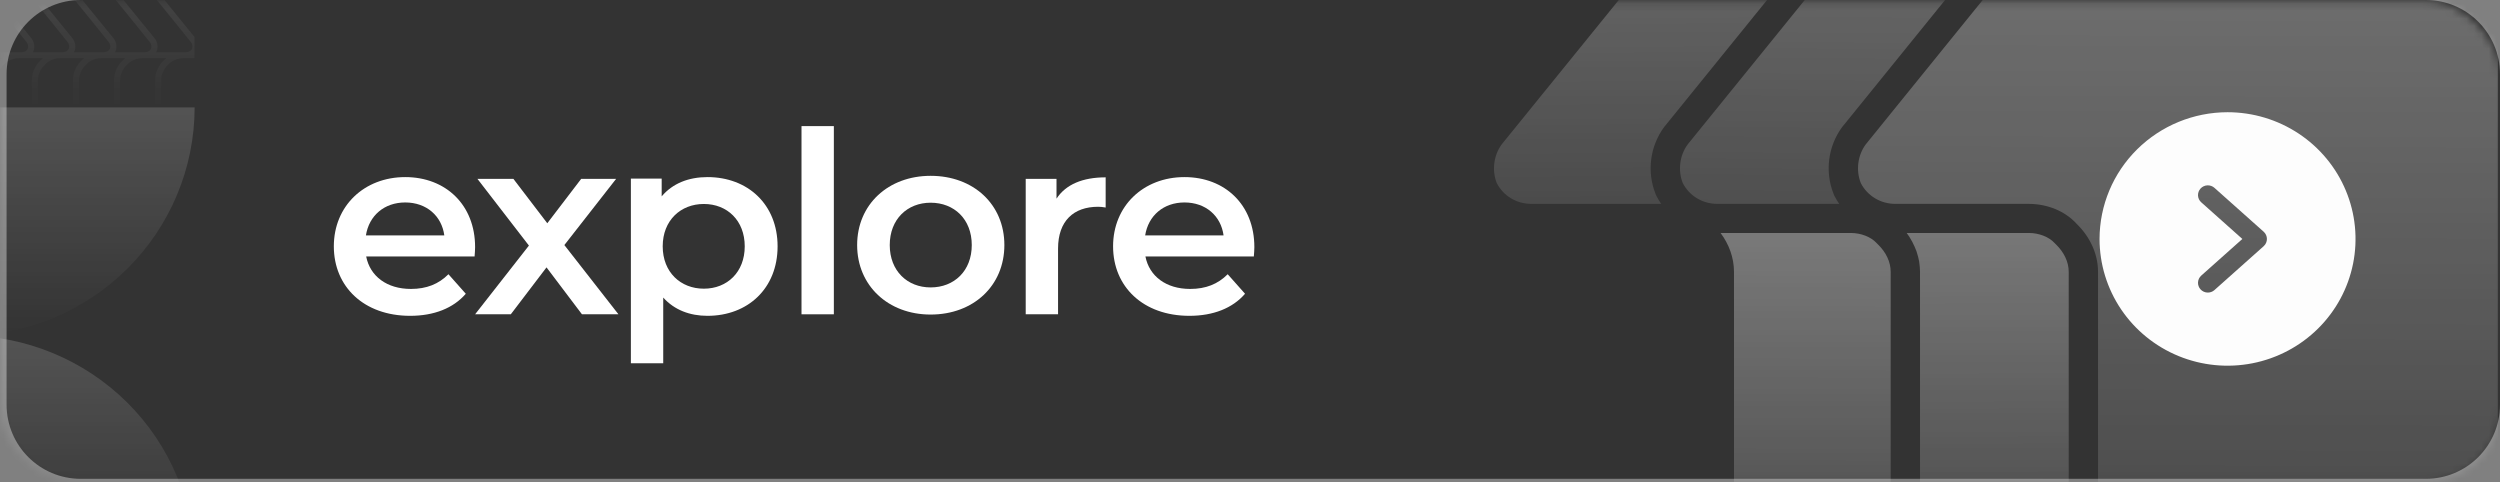 <svg width="337" height="65" viewBox="0 0 337 65" fill="none" xmlns="http://www.w3.org/2000/svg">
<rect x="0" y="0" width="337" height="65" fill="#808080" stroke="none"/>
<path d="M0.886 10C0.886 4.477 5.363 0 10.886 0H327C332.523 0 337 4.477 337 10V54.546C337 60.069 332.523 64.546 327 64.546H10.886C5.363 64.546 0.886 60.069 0.886 54.546V10Z" fill="#333333"/>
<path d="M300.272 15.127C303.685 15.127 307.02 16.129 309.858 18.006C312.695 19.884 314.907 22.552 316.212 25.674C317.518 28.795 317.86 32.23 317.194 35.544C316.528 38.859 314.885 41.903 312.472 44.292C310.059 46.681 306.985 48.308 303.638 48.968C300.291 49.627 296.822 49.288 293.67 47.995C290.517 46.702 287.822 44.513 285.926 41.703C284.031 38.894 283.019 35.59 283.019 32.212C283.024 27.682 284.843 23.34 288.078 20.137C291.312 16.934 295.698 15.133 300.272 15.127V15.127ZM296.73 37.149C296.6 37.264 296.495 37.404 296.42 37.559C296.345 37.715 296.301 37.884 296.292 38.056C296.283 38.229 296.308 38.401 296.366 38.564C296.424 38.727 296.514 38.877 296.631 39.005C296.748 39.133 296.889 39.237 297.046 39.312C297.203 39.386 297.374 39.429 297.548 39.438C297.722 39.447 297.896 39.422 298.061 39.364C298.225 39.307 298.376 39.218 298.506 39.102L305.142 33.188C305.28 33.065 305.39 32.914 305.466 32.746C305.542 32.578 305.581 32.396 305.581 32.212C305.581 32.027 305.542 31.845 305.466 31.677C305.39 31.509 305.28 31.358 305.142 31.235L298.506 25.321C298.376 25.206 298.225 25.116 298.061 25.059C297.896 25.001 297.722 24.976 297.548 24.985C297.374 24.994 297.203 25.037 297.046 25.111C296.889 25.186 296.748 25.29 296.631 25.418C296.514 25.547 296.424 25.696 296.366 25.859C296.308 26.022 296.283 26.194 296.292 26.367C296.301 26.539 296.345 26.708 296.42 26.864C296.495 27.019 296.6 27.159 296.73 27.274L302.269 32.212L296.73 37.149Z" fill="#FCFCFC"/>
<mask id="mask0_1545_10495" style="mask-type:alpha" maskUnits="userSpaceOnUse" x="0" y="0" width="337" height="65">
<rect y="0.19" width="337" height="64.769" rx="10" fill="#C4C4C4"/>
</mask>
<g mask="url(#mask0_1545_10495)">
<g opacity="0.4">
<path fill-rule="evenodd" clip-rule="evenodd" d="M252.986 32.788C252.215 31.935 250.871 31.405 249.477 31.405H231.933C233.07 32.925 233.742 34.75 233.742 36.643V95.166H254.864V36.643C254.864 35.338 254.261 34.034 253.164 32.965L252.986 32.788Z" fill="url(#paint0_linear_1545_10495)"/>
<path fill-rule="evenodd" clip-rule="evenodd" d="M275.808 -46.362H256.524C256.099 -46.362 255.664 -46.185 255.387 -45.832C250.752 -40.104 210.959 8.904 202.439 19.449C201.342 20.93 201.085 22.99 201.767 24.687C202.656 26.414 204.435 27.483 206.432 27.483H223.927C223.699 27.159 223.502 26.816 223.314 26.463L223.235 26.306L223.166 26.129C221.97 23.147 222.424 19.694 224.332 17.114L224.431 16.997C229.491 10.729 245.731 -9.283 258.778 -25.36C266.171 -34.473 272.675 -42.487 275.808 -46.362Z" fill="url(#paint1_linear_1545_10495)"/>
<path fill-rule="evenodd" clip-rule="evenodd" d="M277.073 32.876L276.984 32.788C276.213 31.935 274.869 31.405 273.476 31.405H257.019C257.019 31.405 257.019 31.415 257.029 31.415C257.157 31.591 257.276 31.768 257.394 31.944C257.661 32.366 257.898 32.808 258.096 33.269C258.185 33.455 258.254 33.651 258.333 33.847C258.343 33.887 258.353 33.926 258.373 33.975C258.511 34.387 258.62 34.809 258.699 35.24C258.738 35.486 258.768 35.741 258.788 35.996C258.808 36.211 258.818 36.427 258.818 36.643V95.166H278.862V36.643C278.862 35.338 278.259 34.034 277.162 32.965L277.073 32.876Z" fill="url(#paint2_linear_1545_10495)"/>
<path fill-rule="evenodd" clip-rule="evenodd" d="M247.312 26.462L247.233 26.305L247.164 26.129C245.968 23.147 246.422 19.694 248.33 17.114L248.379 17.055L248.429 16.996C253.489 10.728 269.729 -9.283 282.776 -25.361C284.456 -27.43 286.087 -29.451 287.648 -31.364C292.956 -37.907 297.384 -43.371 299.806 -46.362H281.599C281.165 -46.362 280.74 -46.186 280.453 -45.833C275.817 -40.104 236.034 8.904 227.514 19.449C226.407 20.93 226.16 22.99 226.842 24.687C227.732 26.413 229.511 27.483 231.507 27.483H247.925C247.697 27.159 247.5 26.816 247.312 26.462Z" fill="url(#paint3_linear_1545_10495)"/>
<path fill-rule="evenodd" clip-rule="evenodd" d="M335.26 -46.323V-46.362H305.598C305.163 -46.362 304.738 -46.186 304.452 -45.833C302.692 -43.665 295.892 -35.278 287.649 -25.125C274.157 -8.489 256.801 12.896 251.513 19.449C250.406 20.93 250.159 22.99 250.841 24.687C251.73 26.413 253.509 27.483 255.506 27.483H273.475C275.936 27.483 278.358 28.434 279.929 30.17C281.708 31.897 282.815 34.202 282.815 36.645V95.167H336.723V-44.871C336.723 -45.686 336.08 -46.323 335.26 -46.323Z" fill="url(#paint4_linear_1545_10495)"/>
</g>
<g opacity="0.4">
<path fill-rule="evenodd" clip-rule="evenodd" d="M-4.773 45.248C3.451 45.248 11.326 42.012 17.151 36.231C22.955 30.471 26.236 22.635 26.236 14.473H-4.752V45.248H-4.773Z" fill="url(#paint5_linear_1545_10495)" fill-opacity="0.4"/>
<path fill-rule="evenodd" clip-rule="evenodd" d="M26.216 76.004C26.216 67.842 22.955 60.026 17.131 54.246C11.327 48.486 3.431 45.229 -4.793 45.229V75.984H26.216V76.004Z" fill="url(#paint6_linear_1545_10495)" fill-opacity="0.4"/>
<path fill-rule="evenodd" clip-rule="evenodd" d="M4.087 -15.466H8.578L16.802 -5.35C19.304 -2.257 21.827 0.837 24.329 3.931L25.764 5.722C25.949 5.966 25.99 6.312 25.887 6.597C25.723 6.862 25.436 7.025 25.108 7.025H21.047C21.068 6.984 21.088 6.964 21.109 6.923C21.335 6.353 21.253 5.702 20.883 5.213C18.279 2.038 6.938 -11.925 4.087 -15.466ZM-1.45 -15.466H3.041L11.265 -5.35C13.767 -2.257 16.29 0.837 18.791 3.931L20.227 5.722C20.412 5.966 20.453 6.312 20.35 6.597C20.186 6.862 19.899 7.025 19.571 7.025H15.51C15.531 6.984 15.551 6.964 15.572 6.923C15.797 6.353 15.715 5.702 15.346 5.213C12.742 2.038 1.4 -11.925 -1.45 -15.466ZM-4.773 -15.466H-2.496L5.728 -5.35C8.23 -2.257 10.752 0.837 13.254 3.931L14.69 5.722C14.874 5.966 14.915 6.312 14.813 6.597C14.649 6.862 14.362 7.025 14.034 7.025H9.973C9.993 6.984 10.014 6.964 10.034 6.923C10.26 6.353 10.178 5.702 9.809 5.213C7.676 2.588 -0.384 -7.345 -4.752 -12.739V-11.436L0.19 -5.35C2.692 -2.257 5.215 0.837 7.717 3.931L9.153 5.722C9.337 5.966 9.378 6.312 9.276 6.597C9.112 6.862 8.824 7.025 8.496 7.025H4.436C4.456 6.984 4.477 6.964 4.497 6.923C4.723 6.353 4.641 5.702 4.272 5.213C2.897 3.503 -0.999 -1.3 -4.752 -5.92V-4.618C-2.435 -1.768 -0.117 1.081 2.18 3.931L3.615 5.722C3.8 5.966 3.841 6.312 3.738 6.597C3.574 6.862 3.287 7.025 2.959 7.025H-1.102C-1.081 6.984 -1.061 6.964 -1.04 6.923C-0.815 6.353 -0.897 5.702 -1.266 5.213C-1.942 4.379 -3.193 2.811 -4.752 0.898V2.201C-4.28 2.771 -3.829 3.341 -3.358 3.931L-1.922 5.722C-1.737 5.966 -1.696 6.312 -1.799 6.597C-1.963 6.862 -2.25 7.025 -2.578 7.025H-4.773V8.47C-4.28 8.063 -3.604 7.839 -2.927 7.839H0.252C0.129 7.941 0.026 8.042 -0.076 8.144C-0.815 8.856 -1.245 9.813 -1.245 10.831V14.474H-0.425V10.831C-0.425 10.037 -0.056 9.284 0.519 8.714C1.031 8.144 1.831 7.839 2.61 7.839H5.789C5.666 7.941 5.564 8.042 5.461 8.144C4.723 8.856 4.292 9.813 4.292 10.831V14.474H5.112V10.831C5.112 10.037 5.482 9.284 6.056 8.714C6.569 8.144 7.368 7.839 8.148 7.839H11.326C11.203 7.941 11.101 8.042 10.998 8.144C10.26 8.856 9.829 9.813 9.829 10.831V14.474H10.65V10.831C10.65 10.037 11.019 9.284 11.593 8.714C12.106 8.144 12.906 7.839 13.685 7.839H16.864C16.741 7.941 16.638 8.042 16.536 8.144C15.797 8.856 15.367 9.813 15.367 10.831V14.474H16.187V10.831C16.187 10.037 16.556 9.284 17.13 8.714C17.643 8.144 18.443 7.839 19.222 7.839H22.401C22.278 7.941 22.175 8.042 22.073 8.144C21.335 8.856 20.904 9.813 20.904 10.831V14.474H21.724V10.831C21.724 10.037 22.093 9.284 22.668 8.714C23.18 8.144 23.98 7.839 24.759 7.839H26.216V4.989C23.324 1.407 12.413 -12.026 9.624 -15.486H14.116L22.34 -5.371C23.631 -3.763 24.944 -2.175 26.236 -0.567V-1.87C22.032 -7.04 16.966 -13.309 15.182 -15.507H19.673L26.257 -7.406V-8.709C23.857 -11.66 21.745 -14.265 20.74 -15.527H25.231L26.277 -14.245V-15.548L25.826 -16.097C25.703 -16.26 25.498 -16.362 25.293 -16.362H-4.711V-15.466H-4.773Z" fill="url(#paint7_linear_1545_10495)" fill-opacity="0.4"/>
</g>
</g>
<path d="M64.043 33.308C64.043 27.598 60.067 23.872 54.626 23.872C49.081 23.872 45 27.769 45 33.205C45 38.641 49.046 42.573 55.289 42.573C58.498 42.573 61.114 41.547 62.788 39.598L60.451 36.966C59.126 38.299 57.486 38.949 55.394 38.949C52.15 38.949 49.883 37.239 49.36 34.573H63.974C64.008 34.162 64.043 33.65 64.043 33.308ZM54.626 27.291C57.486 27.291 59.544 29.103 59.893 31.735H49.325C49.743 29.068 51.801 27.291 54.626 27.291Z" fill="white"/>
<path d="M83.366 42.367L76.076 33.034L83.052 24.111H78.343L73.774 30.094L69.205 24.111H64.357L71.298 33.103L64.043 42.367H68.856L73.67 36.043L78.448 42.367H83.366Z" fill="white"/>
<path d="M95.367 23.872C92.821 23.872 90.659 24.727 89.194 26.47V24.077H85.043V48.966H89.403V40.111C90.903 41.786 92.996 42.573 95.367 42.573C100.808 42.573 104.819 38.88 104.819 33.205C104.819 27.564 100.808 23.872 95.367 23.872ZM94.879 38.914C91.74 38.914 89.333 36.692 89.333 33.205C89.333 29.718 91.74 27.496 94.879 27.496C98.018 27.496 100.39 29.718 100.39 33.205C100.39 36.692 98.018 38.914 94.879 38.914Z" fill="white"/>
<path d="M108.043 42.367H112.403V17H108.043V42.367Z" fill="white"/>
<path d="M125.449 42.402C131.238 42.402 135.389 38.504 135.389 33.034C135.389 27.564 131.238 23.701 125.449 23.701C119.729 23.701 115.543 27.564 115.543 33.034C115.543 38.504 119.729 42.402 125.449 42.402ZM125.449 38.744C122.31 38.744 119.938 36.521 119.938 33.034C119.938 29.547 122.31 27.325 125.449 27.325C128.623 27.325 130.994 29.547 130.994 33.034C130.994 36.521 128.623 38.744 125.449 38.744Z" fill="white"/>
<path d="M142.417 26.778V24.111H138.266V42.367H142.626V33.513C142.626 29.786 144.718 27.872 148.032 27.872C148.346 27.872 148.66 27.906 149.043 27.974V23.906C145.939 23.906 143.672 24.863 142.417 26.778Z" fill="white"/>
<path d="M169.087 33.308C169.087 27.598 165.111 23.872 159.67 23.872C154.124 23.872 150.043 27.769 150.043 33.205C150.043 38.641 154.089 42.573 160.332 42.573C163.541 42.573 166.157 41.547 167.831 39.598L165.494 36.966C164.169 38.299 162.53 38.949 160.437 38.949C157.193 38.949 154.926 37.239 154.403 34.573H169.017C169.052 34.162 169.087 33.65 169.087 33.308ZM159.67 27.291C162.53 27.291 164.587 29.103 164.936 31.735H154.368C154.787 29.068 156.845 27.291 159.67 27.291Z" fill="white"/>
<defs>
<linearGradient id="paint0_linear_1545_10495" x1="243.471" y1="20.058" x2="243.338" y2="101.518" gradientUnits="userSpaceOnUse">
<stop stop-color="white"/>
<stop offset="1" stop-color="white" stop-opacity="0"/>
</linearGradient>
<linearGradient id="paint1_linear_1545_10495" x1="238.45" y1="-42.806" x2="238.921" y2="56.006" gradientUnits="userSpaceOnUse">
<stop stop-color="white"/>
<stop offset="1" stop-color="white" stop-opacity="0"/>
</linearGradient>
<linearGradient id="paint2_linear_1545_10495" x1="267.912" y1="18.389" x2="268.061" y2="98.673" gradientUnits="userSpaceOnUse">
<stop stop-color="white"/>
<stop offset="1" stop-color="white" stop-opacity="0"/>
</linearGradient>
<linearGradient id="paint3_linear_1545_10495" x1="263.423" y1="-43.867" x2="262.459" y2="64.944" gradientUnits="userSpaceOnUse">
<stop stop-color="white"/>
<stop offset="1" stop-color="white" stop-opacity="0"/>
</linearGradient>
<linearGradient id="paint4_linear_1545_10495" x1="293.838" y1="-50.721" x2="293.456" y2="123.039" gradientUnits="userSpaceOnUse">
<stop stop-color="white"/>
<stop offset="1" stop-color="white" stop-opacity="0"/>
</linearGradient>
<linearGradient id="paint5_linear_1545_10495" x1="10.732" y1="14.473" x2="10.732" y2="45.248" gradientUnits="userSpaceOnUse">
<stop stop-color="white"/>
<stop offset="1" stop-color="white" stop-opacity="0"/>
</linearGradient>
<linearGradient id="paint6_linear_1545_10495" x1="10.711" y1="45.229" x2="10.711" y2="76.004" gradientUnits="userSpaceOnUse">
<stop stop-color="white"/>
<stop offset="1" stop-color="white" stop-opacity="0"/>
</linearGradient>
<linearGradient id="paint7_linear_1545_10495" x1="10.752" y1="-16.362" x2="10.752" y2="14.474" gradientUnits="userSpaceOnUse">
<stop stop-color="white"/>
<stop offset="1" stop-color="white" stop-opacity="0"/>
</linearGradient>
</defs>
</svg>
